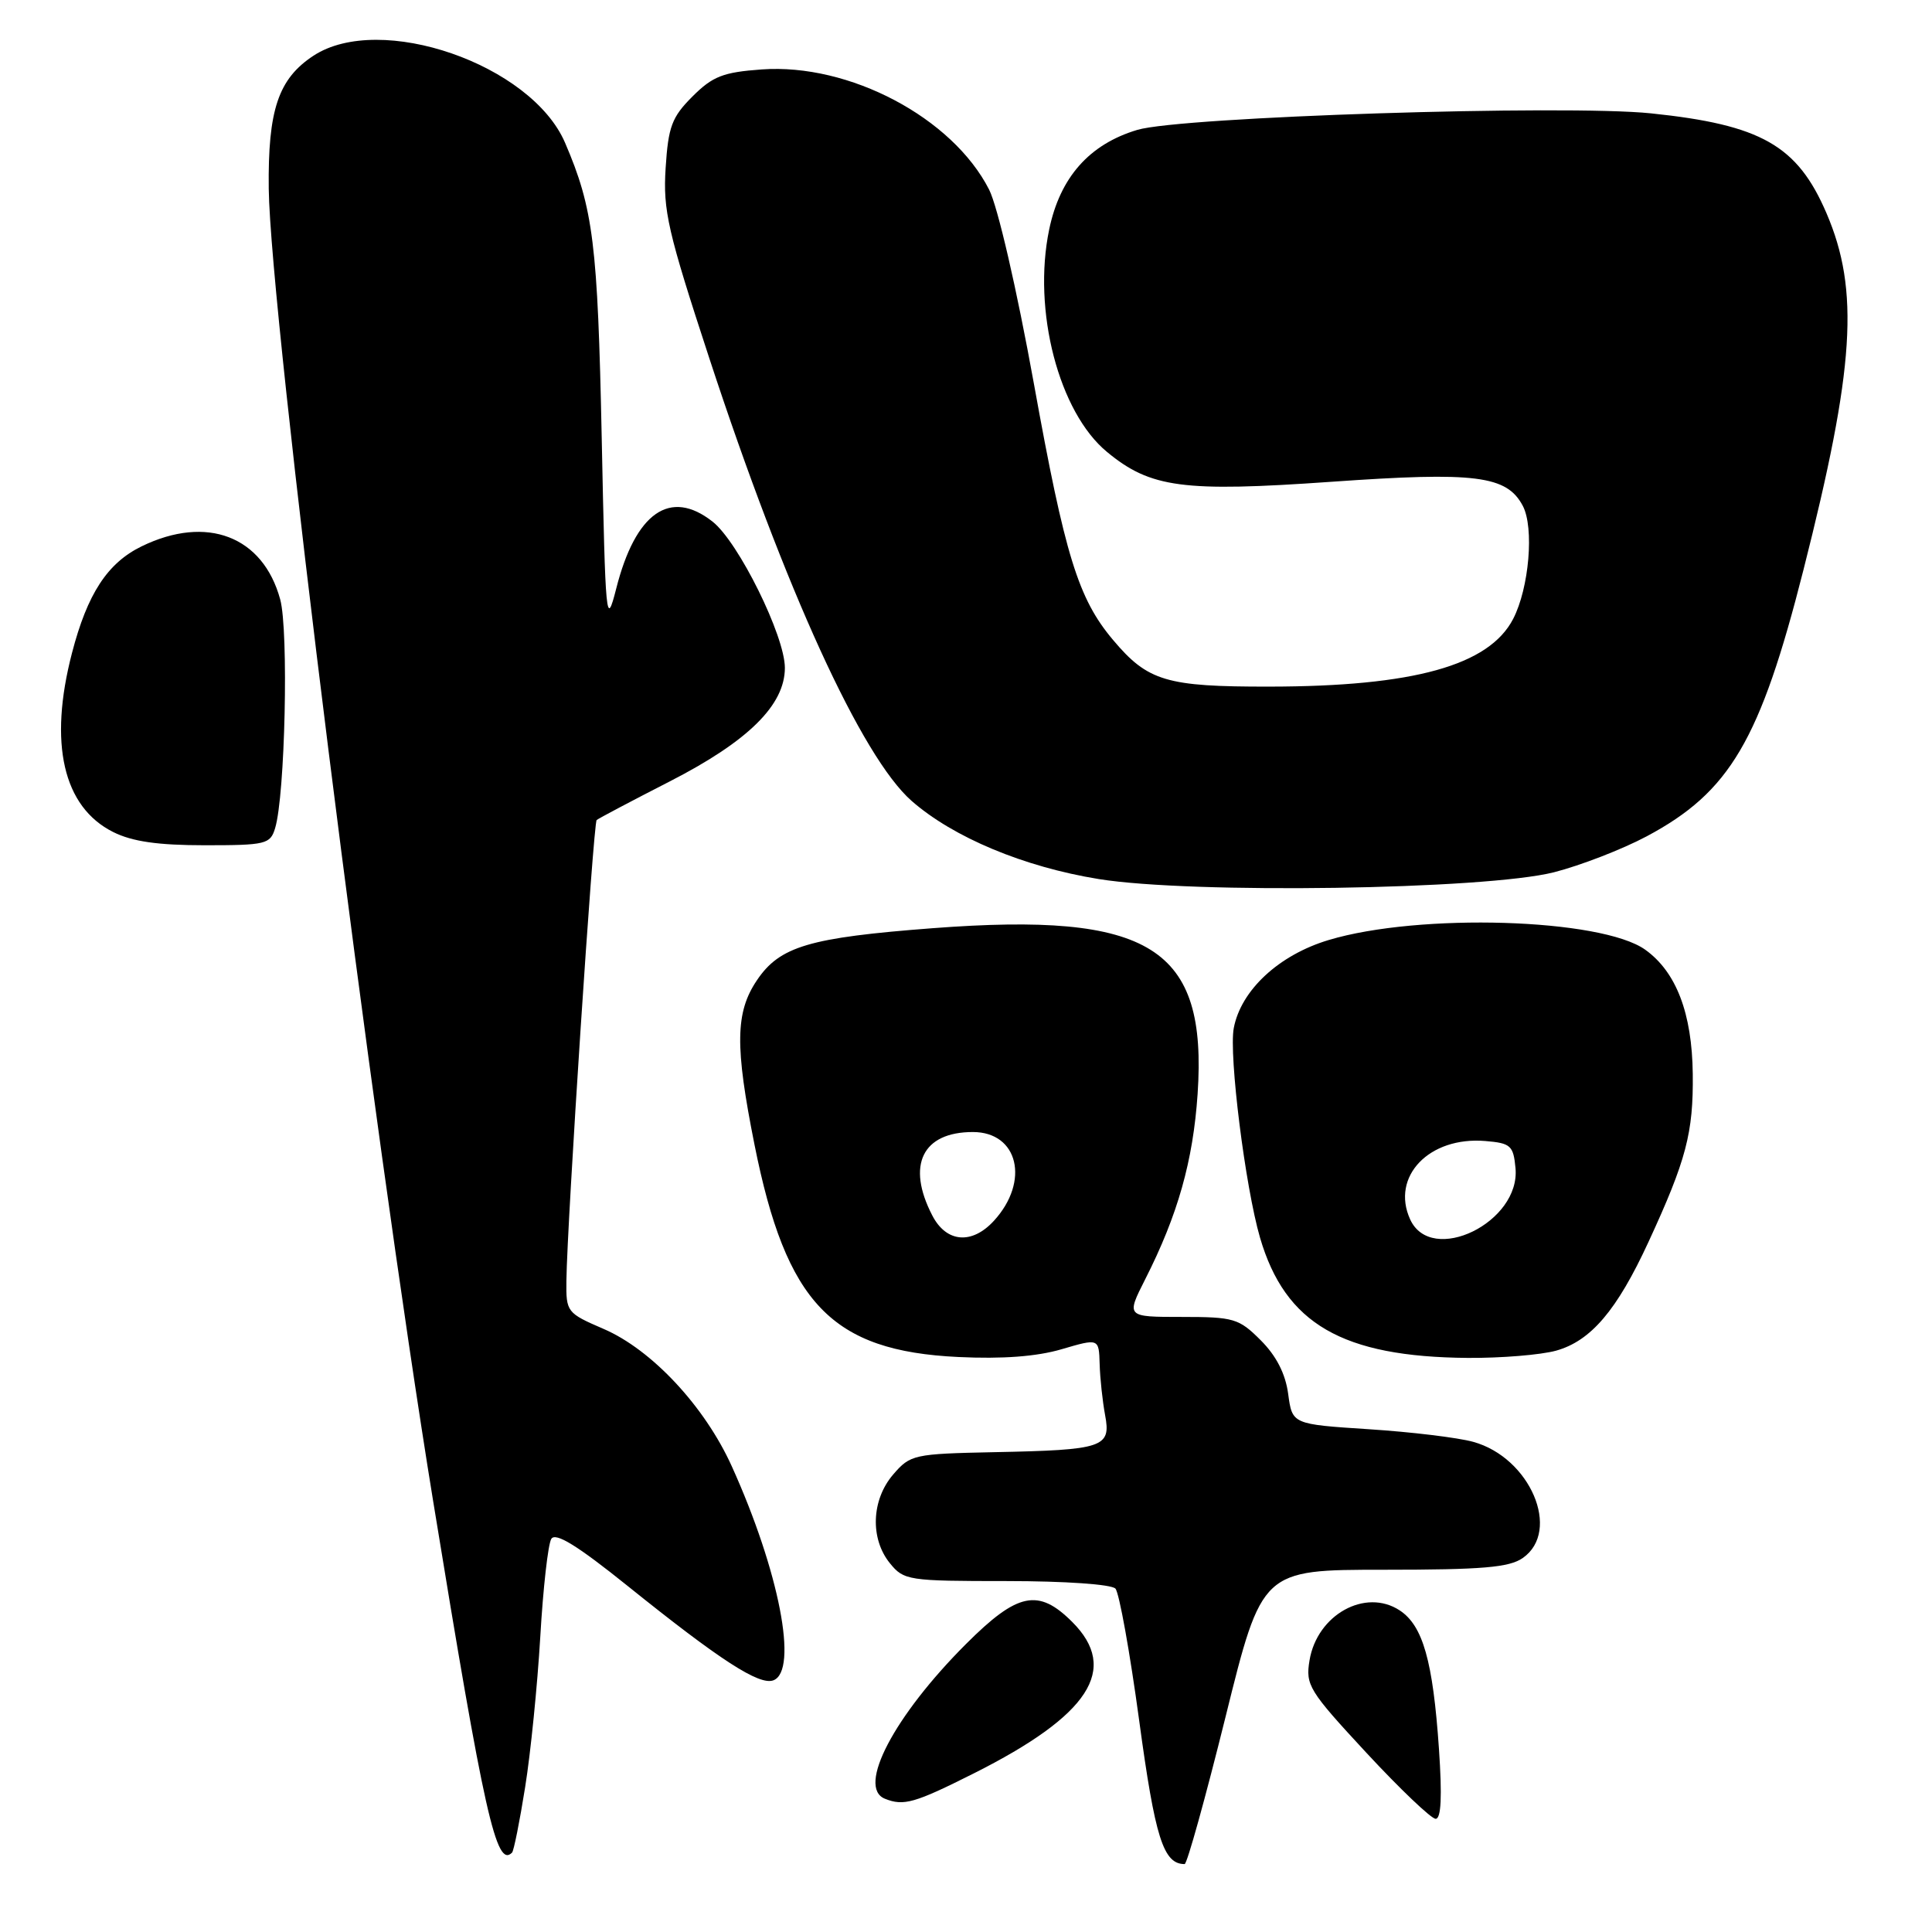 <?xml version="1.0" encoding="UTF-8" standalone="no"?>
<!DOCTYPE svg PUBLIC "-//W3C//DTD SVG 1.1//EN" "http://www.w3.org/Graphics/SVG/1.1/DTD/svg11.dtd" >
<svg xmlns="http://www.w3.org/2000/svg" xmlns:xlink="http://www.w3.org/1999/xlink" version="1.1" viewBox="0 0 256 256">
 <g >
 <path fill="currentColor"
d=" M 162.39 227.50 C 167.22 208.00 167.22 208.00 183.39 208.00 C 196.40 208.00 199.99 207.70 201.78 206.44 C 206.91 202.85 202.76 193.13 195.20 191.05 C 193.19 190.49 186.97 189.74 181.38 189.38 C 171.23 188.72 171.23 188.72 170.69 184.70 C 170.33 182.02 169.12 179.66 167.05 177.59 C 164.16 174.70 163.50 174.50 156.59 174.50 C 149.22 174.50 149.22 174.50 151.74 169.52 C 156.07 160.99 158.09 153.82 158.69 144.95 C 160.00 125.51 152.47 120.80 123.59 122.99 C 107.22 124.24 103.32 125.39 100.29 129.90 C 97.43 134.14 97.37 138.63 99.97 151.65 C 104.18 172.73 110.21 179.01 126.98 179.81 C 132.82 180.09 137.37 179.75 140.67 178.78 C 145.61 177.33 145.61 177.33 145.71 180.74 C 145.76 182.62 146.09 185.66 146.43 187.50 C 147.24 191.79 146.25 192.13 131.75 192.42 C 121.08 192.64 120.62 192.74 118.35 195.38 C 115.46 198.74 115.27 203.88 117.92 207.14 C 119.76 209.41 120.35 209.50 133.36 209.50 C 141.11 209.50 147.28 209.93 147.80 210.50 C 148.30 211.05 149.72 218.93 150.95 228.00 C 153.06 243.56 154.15 247.00 156.97 247.00 C 157.29 247.00 159.73 238.22 162.39 227.50 Z  M 69.58 236.83 C 70.31 232.31 71.21 223.33 71.59 216.89 C 71.96 210.45 72.62 204.61 73.05 203.91 C 73.61 203.01 76.49 204.78 83.17 210.15 C 95.43 220.01 100.62 223.36 102.48 222.65 C 105.81 221.37 103.25 208.18 96.97 194.30 C 93.38 186.35 86.36 178.83 79.96 176.08 C 75.12 173.99 75.00 173.85 75.05 169.72 C 75.15 161.90 78.62 109.05 79.06 108.66 C 79.30 108.45 83.67 106.14 88.77 103.53 C 99.15 98.21 104.00 93.42 104.00 88.49 C 104.00 84.27 97.84 71.80 94.42 69.12 C 88.81 64.70 84.21 67.90 81.65 78.00 C 80.31 83.25 80.23 82.32 79.73 58.00 C 79.20 32.31 78.62 27.63 74.87 18.91 C 70.39 8.51 50.38 1.59 41.54 7.38 C 36.88 10.44 35.49 14.56 35.61 25.00 C 35.80 41.51 49.31 149.31 57.39 198.88 C 64.19 240.57 65.76 247.57 67.85 245.48 C 68.08 245.25 68.86 241.36 69.58 236.83 Z  M 190.67 231.75 C 189.87 220.07 188.54 215.40 185.46 213.38 C 180.92 210.41 174.53 213.95 173.52 220.00 C 172.97 223.29 173.43 224.03 181.05 232.25 C 185.51 237.06 189.65 241.00 190.23 241.00 C 190.96 241.00 191.10 238.04 190.67 231.75 Z  M 129.04 234.98 C 144.36 227.28 148.33 221.17 142.08 214.92 C 137.59 210.43 134.84 211.00 128.00 217.84 C 118.47 227.37 113.51 236.83 117.25 238.34 C 119.74 239.34 121.18 238.93 129.04 234.98 Z  M 206.19 178.97 C 210.80 177.68 214.25 173.63 218.43 164.57 C 223.44 153.72 224.39 150.10 224.30 142.31 C 224.21 134.26 222.11 128.78 218.00 125.84 C 212.20 121.69 188.06 120.95 176.05 124.56 C 169.45 126.54 164.43 131.21 163.48 136.23 C 162.81 139.80 165.01 157.31 166.96 164.00 C 170.30 175.42 177.87 179.80 194.50 179.93 C 198.90 179.96 204.16 179.53 206.19 178.97 Z  M 205.91 115.58 C 209.43 114.68 214.96 112.54 218.19 110.82 C 229.22 104.94 233.23 98.12 238.96 75.54 C 245.76 48.73 246.42 38.49 242.01 28.23 C 238.15 19.26 233.36 16.54 218.77 15.02 C 207.37 13.84 156.50 15.47 150.70 17.21 C 144.34 19.11 140.45 23.51 139.02 30.42 C 136.79 41.14 140.30 54.63 146.69 59.89 C 152.45 64.65 156.77 65.22 176.40 63.84 C 195.54 62.49 199.65 63.01 201.78 67.03 C 203.30 69.92 202.62 77.91 200.50 82.01 C 197.30 88.18 187.31 90.96 168.20 90.98 C 154.54 91.00 152.09 90.27 147.48 84.79 C 142.87 79.32 141.12 73.66 137.00 50.86 C 134.72 38.26 132.20 27.36 131.06 25.12 C 126.20 15.58 112.52 8.36 100.93 9.20 C 95.81 9.57 94.43 10.11 91.75 12.79 C 89.02 15.52 88.55 16.78 88.20 22.26 C 87.84 27.90 88.47 30.64 94.01 47.54 C 104.05 78.15 114.19 100.32 120.79 106.12 C 126.31 110.96 135.66 114.87 145.59 116.48 C 157.91 118.47 196.78 117.89 205.91 115.58 Z  M 36.45 109.75 C 37.78 105.42 38.26 83.60 37.13 79.43 C 34.85 71.05 27.40 68.19 18.77 72.39 C 14.24 74.60 11.58 78.67 9.54 86.52 C 6.42 98.50 8.36 106.93 15.00 110.25 C 17.52 111.51 20.92 112.00 27.13 112.00 C 35.22 112.00 35.81 111.86 36.45 109.75 Z  M 123.53 161.05 C 120.08 154.39 122.22 150.00 128.91 150.00 C 134.93 150.00 136.48 156.53 131.71 161.75 C 128.78 164.95 125.39 164.66 123.53 161.05 Z  M 186.85 161.57 C 184.27 155.90 189.37 150.57 196.81 151.19 C 200.17 151.47 200.53 151.79 200.81 154.76 C 201.51 161.96 189.66 167.74 186.85 161.57 Z "/>
</g>
</svg>